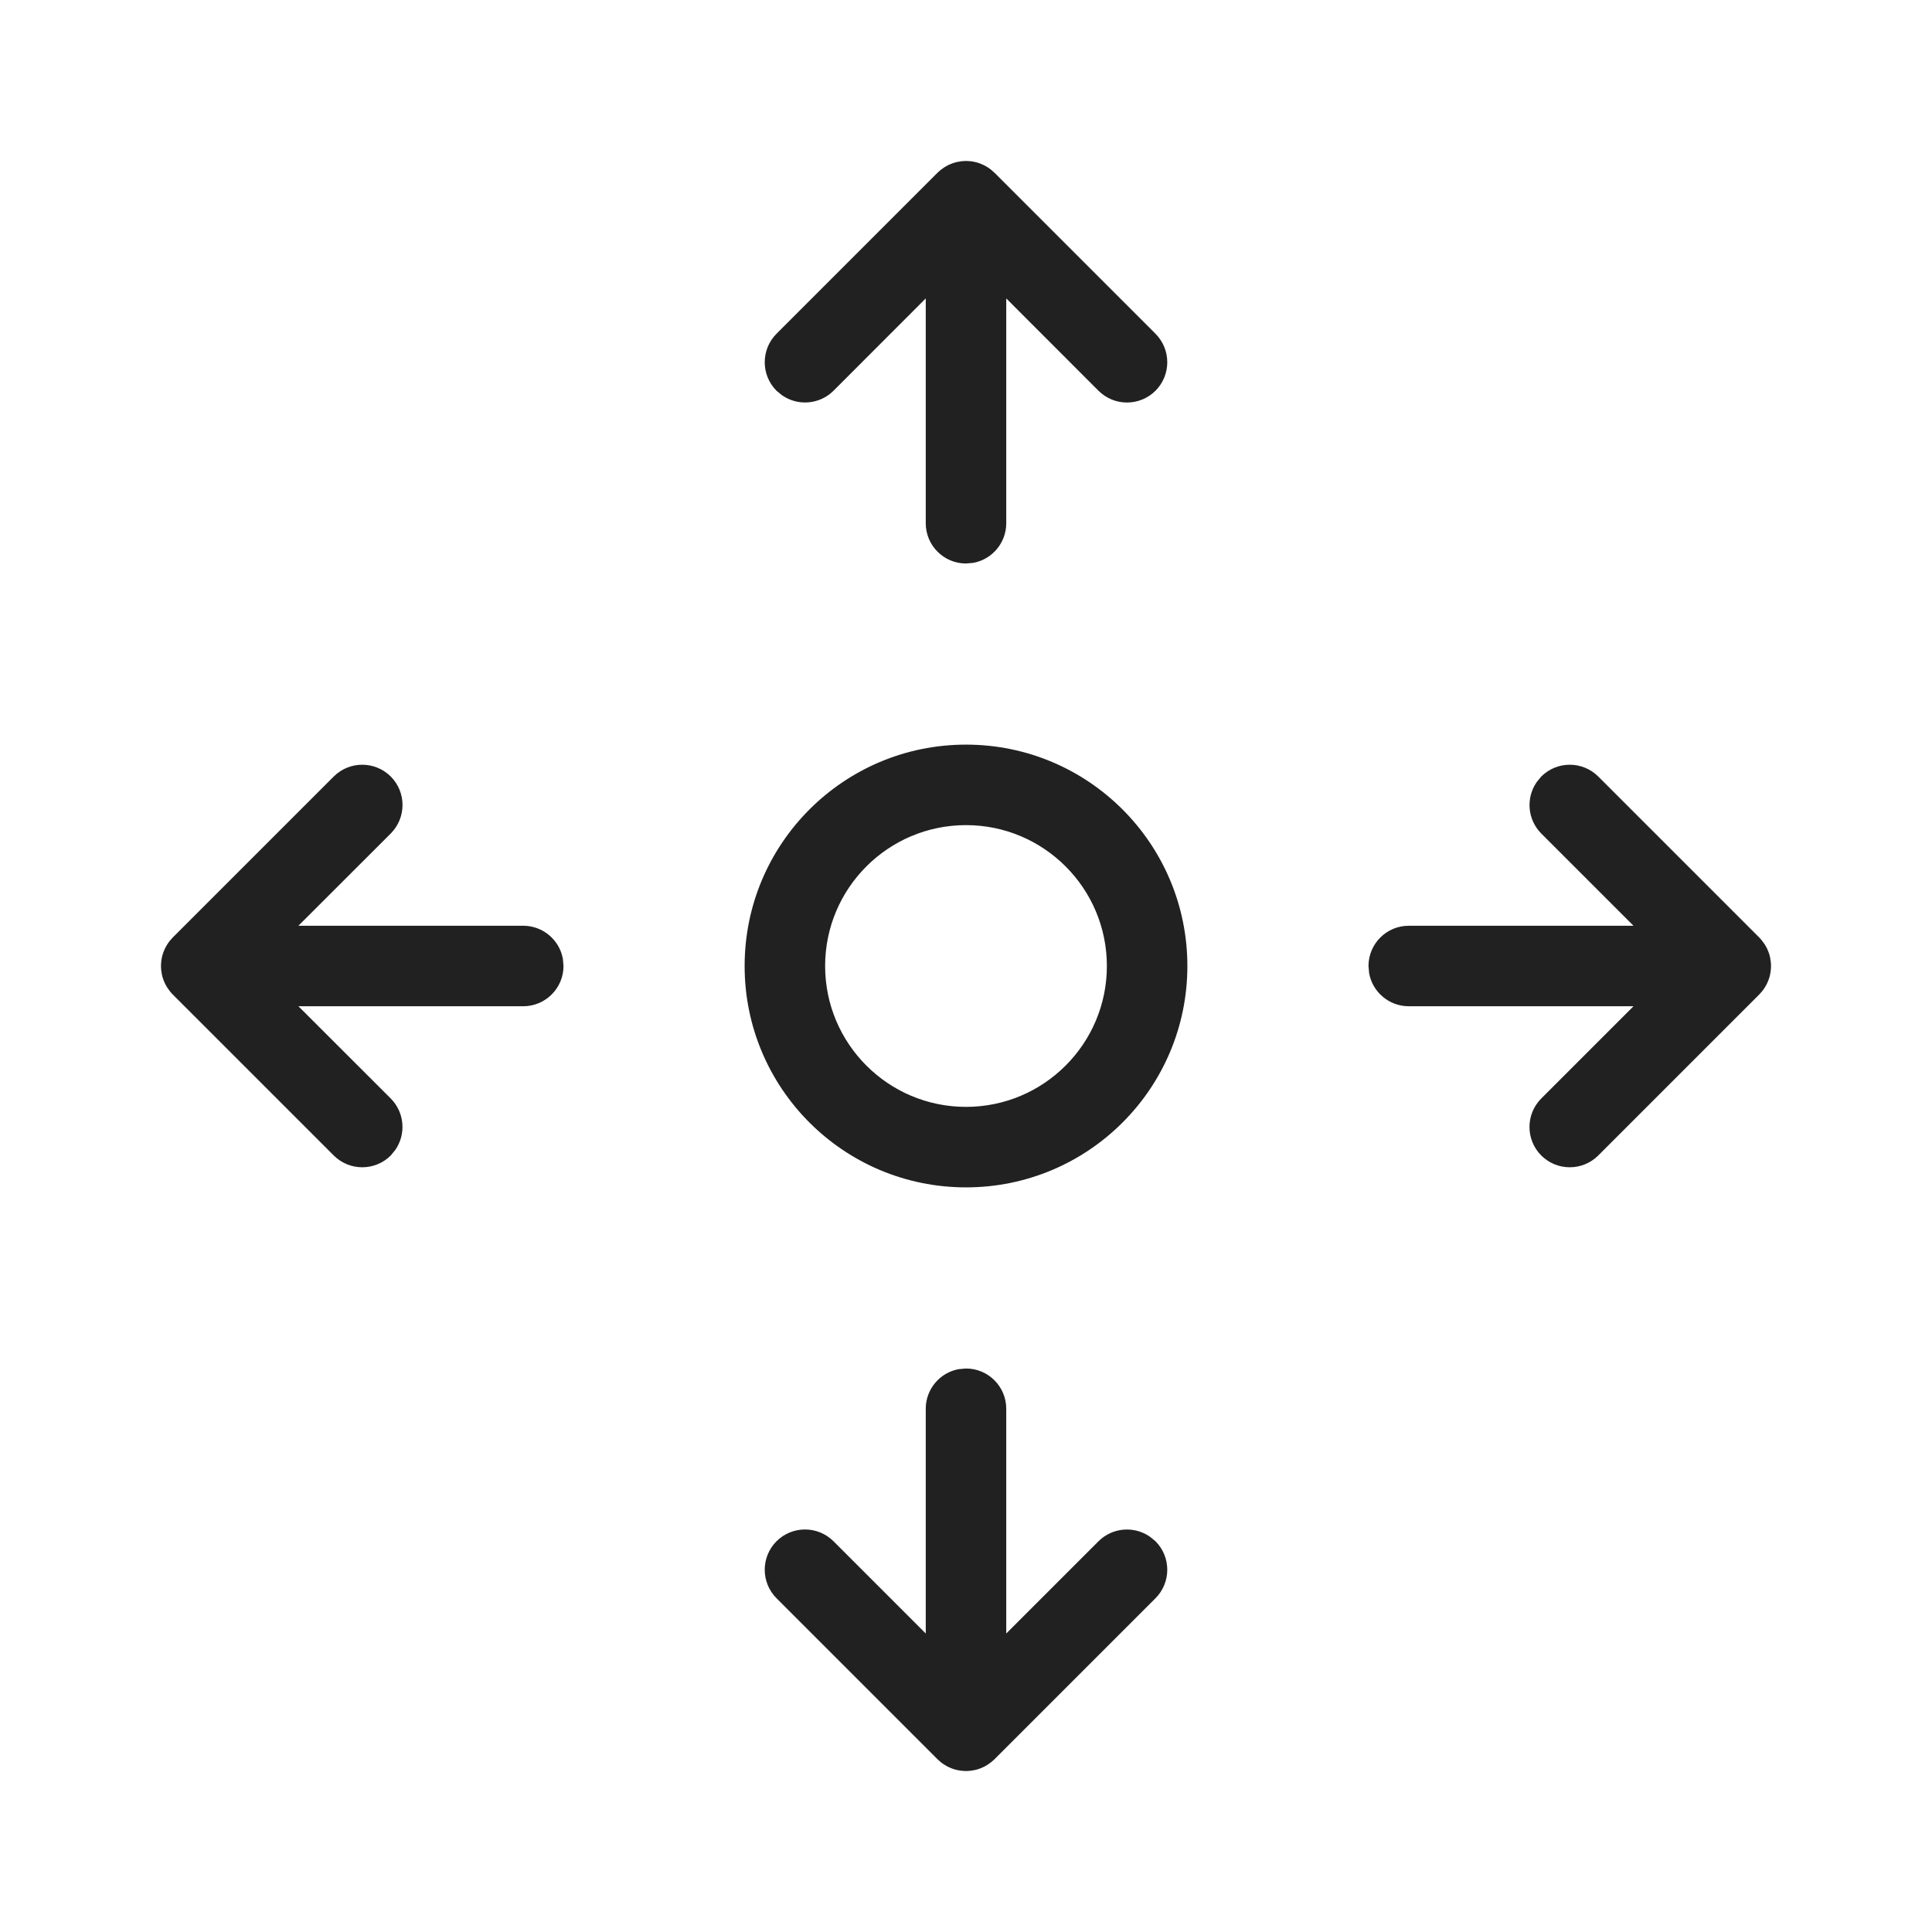 <?xml version="1.0" encoding="UTF-8"?>
<svg width="24px" height="24px" viewBox="0 0 24 24" version="1.1" xmlns="http://www.w3.org/2000/svg" xmlns:xlink="http://www.w3.org/1999/xlink">
    <!-- Generator: Sketch 59.1 (86144) - https://sketch.com -->
    <title>ic_fluent_drag_24_light</title>
    <desc>Created with Sketch.</desc>
    <g id="🔍-Product-Icons" stroke="none" stroke-width="1" fill="none" fill-rule="evenodd">
        <g id="ic_fluent_drag_24_light" fill="#212121" fill-rule="nonzero">
            <path d="M12,9.25 C13.519,9.25 14.75,10.481 14.75,12 C14.75,13.519 13.519,14.75 12,14.75 C10.481,14.75 9.25,13.519 9.25,12 C9.25,10.481 10.481,9.25 12,9.25 Z M12,10.25 C11.034,10.25 10.25,11.034 10.25,12 C10.25,12.966 11.034,13.75 12,13.75 C12.966,13.75 13.75,12.966 13.75,12 C13.75,11.034 12.966,10.25 12,10.25 Z M12,17 C12.276,17 12.5,17.224 12.5,17.5 L12.5,17.5 L12.5,20.292 L13.646,19.146 C13.82,18.973 14.089,18.954 14.284,19.089 L14.354,19.146 C14.549,19.342 14.549,19.658 14.354,19.854 L14.354,19.854 L12.354,21.854 C12.349,21.858 12.345,21.862 12.341,21.866 C12.329,21.877 12.316,21.888 12.302,21.898 C12.291,21.907 12.279,21.915 12.267,21.923 C12.256,21.93 12.244,21.937 12.232,21.943 C12.218,21.95 12.205,21.957 12.191,21.962 C12.178,21.968 12.165,21.972 12.151,21.977 C12.136,21.982 12.12,21.986 12.105,21.989 C12.071,21.996 12.036,22 12,22 L12.072,21.995 C12.055,21.997 12.038,21.999 12.021,22 L12,22 C11.993,22 11.986,22 11.98,22 C11.963,21.999 11.945,21.997 11.928,21.995 C11.917,21.993 11.906,21.991 11.895,21.989 C11.88,21.986 11.864,21.982 11.849,21.977 C11.835,21.972 11.822,21.968 11.809,21.962 C11.795,21.957 11.782,21.95 11.768,21.943 C11.756,21.937 11.744,21.93 11.733,21.923 C11.702,21.904 11.673,21.88 11.646,21.854 L11.698,21.898 C11.684,21.888 11.671,21.877 11.659,21.865 L11.646,21.854 L9.646,19.854 C9.451,19.658 9.451,19.342 9.646,19.146 C9.842,18.951 10.158,18.951 10.354,19.146 L10.354,19.146 L11.5,20.292 L11.5,17.5 C11.5,17.255 11.677,17.05 11.91,17.008 L12,17 Z M19.146,9.646 C19.342,9.451 19.658,9.451 19.854,9.646 L19.854,9.646 L21.854,11.646 C21.858,11.651 21.862,11.655 21.866,11.659 C21.877,11.671 21.888,11.684 21.898,11.698 C21.907,11.709 21.915,11.721 21.923,11.733 C21.93,11.744 21.937,11.756 21.943,11.768 C21.95,11.782 21.957,11.795 21.962,11.809 C21.968,11.822 21.972,11.835 21.977,11.849 C21.982,11.864 21.986,11.88 21.989,11.895 C21.996,11.929 22,11.964 22,12 L21.995,11.928 C21.997,11.945 21.999,11.963 22,11.98 L22,12 C22,12.007 22,12.014 22,12.021 C21.999,12.038 21.997,12.055 21.995,12.072 C21.993,12.083 21.991,12.094 21.989,12.105 C21.986,12.12 21.982,12.136 21.977,12.151 C21.972,12.165 21.968,12.178 21.962,12.191 C21.957,12.205 21.95,12.218 21.943,12.232 C21.937,12.244 21.93,12.256 21.923,12.267 C21.904,12.298 21.88,12.327 21.854,12.354 L21.898,12.302 C21.888,12.316 21.877,12.329 21.865,12.341 L21.854,12.354 L19.854,14.354 C19.658,14.549 19.342,14.549 19.146,14.354 C18.951,14.158 18.951,13.842 19.146,13.646 L19.146,13.646 L20.292,12.5 L17.5,12.5 C17.255,12.5 17.05,12.323 17.008,12.09 L17,12 C17,11.724 17.224,11.5 17.5,11.5 L17.5,11.5 L20.292,11.5 L19.146,10.354 C18.973,10.18 18.954,9.911 19.089,9.716 L19.146,9.646 Z M4.146,9.646 C4.342,9.451 4.658,9.451 4.854,9.646 C5.049,9.842 5.049,10.158 4.854,10.354 L4.854,10.354 L3.707,11.5 L6.5,11.5 C6.745,11.5 6.95,11.677 6.992,11.91 L7,12 C7,12.276 6.776,12.5 6.5,12.5 L6.5,12.5 L3.707,12.5 L4.854,13.646 C5.027,13.82 5.046,14.089 4.911,14.284 L4.854,14.354 C4.658,14.549 4.342,14.549 4.146,14.354 L4.146,14.354 L2.146,12.354 C2.142,12.349 2.138,12.345 2.134,12.341 C2.123,12.329 2.112,12.316 2.102,12.302 C2.093,12.291 2.085,12.279 2.077,12.267 C2.07,12.256 2.063,12.244 2.057,12.232 C2.05,12.218 2.043,12.205 2.038,12.191 C2.032,12.178 2.028,12.165 2.023,12.151 C2.018,12.136 2.014,12.12 2.011,12.105 C2.004,12.071 2,12.036 2,12 L2.005,12.072 C2.002,12.052 2.001,12.032 2,12.012 L2,12 C2,11.996 2,11.993 2,11.989 C2.001,11.968 2.002,11.947 2.005,11.926 C2.007,11.915 2.009,11.905 2.011,11.895 C2.014,11.88 2.018,11.864 2.023,11.849 C2.028,11.835 2.032,11.822 2.038,11.809 C2.043,11.795 2.05,11.782 2.057,11.768 C2.063,11.756 2.07,11.744 2.077,11.733 C2.096,11.702 2.12,11.673 2.146,11.646 L2.102,11.698 C2.112,11.684 2.123,11.671 2.135,11.659 L2.146,11.646 L4.146,9.646 Z M12,2 C12.004,2 12.008,2 12.011,2 C12.032,2.001 12.053,2.002 12.074,2.005 C12.085,2.007 12.095,2.009 12.105,2.011 C12.12,2.014 12.136,2.018 12.151,2.023 C12.165,2.028 12.178,2.032 12.191,2.038 C12.205,2.043 12.218,2.05 12.232,2.057 C12.244,2.063 12.256,2.07 12.267,2.077 C12.298,2.096 12.327,2.12 12.354,2.146 L12.302,2.102 C12.316,2.112 12.329,2.123 12.341,2.135 L12.354,2.146 L14.354,4.146 C14.549,4.342 14.549,4.658 14.354,4.854 C14.158,5.049 13.842,5.049 13.646,4.854 L13.646,4.854 L12.5,3.707 L12.5,6.5 C12.5,6.745 12.323,6.95 12.09,6.992 L12,7 C11.724,7 11.5,6.776 11.5,6.5 L11.5,6.5 L11.5,3.707 L10.354,4.854 C10.18,5.027 9.911,5.046 9.716,4.911 L9.646,4.854 C9.451,4.658 9.451,4.342 9.646,4.146 L9.646,4.146 L11.646,2.146 C11.651,2.142 11.655,2.138 11.659,2.134 C11.671,2.123 11.684,2.112 11.698,2.102 C11.709,2.093 11.721,2.085 11.733,2.077 C11.744,2.07 11.756,2.063 11.768,2.057 C11.782,2.05 11.795,2.043 11.809,2.038 C11.822,2.032 11.835,2.028 11.849,2.023 C11.864,2.018 11.88,2.014 11.895,2.011 C11.929,2.004 11.964,2 12,2 L11.926,2.005 C11.947,2.002 11.968,2.001 11.989,2 L12,2 Z" id="🎨-Color"></path>
        </g>
    </g>
</svg>